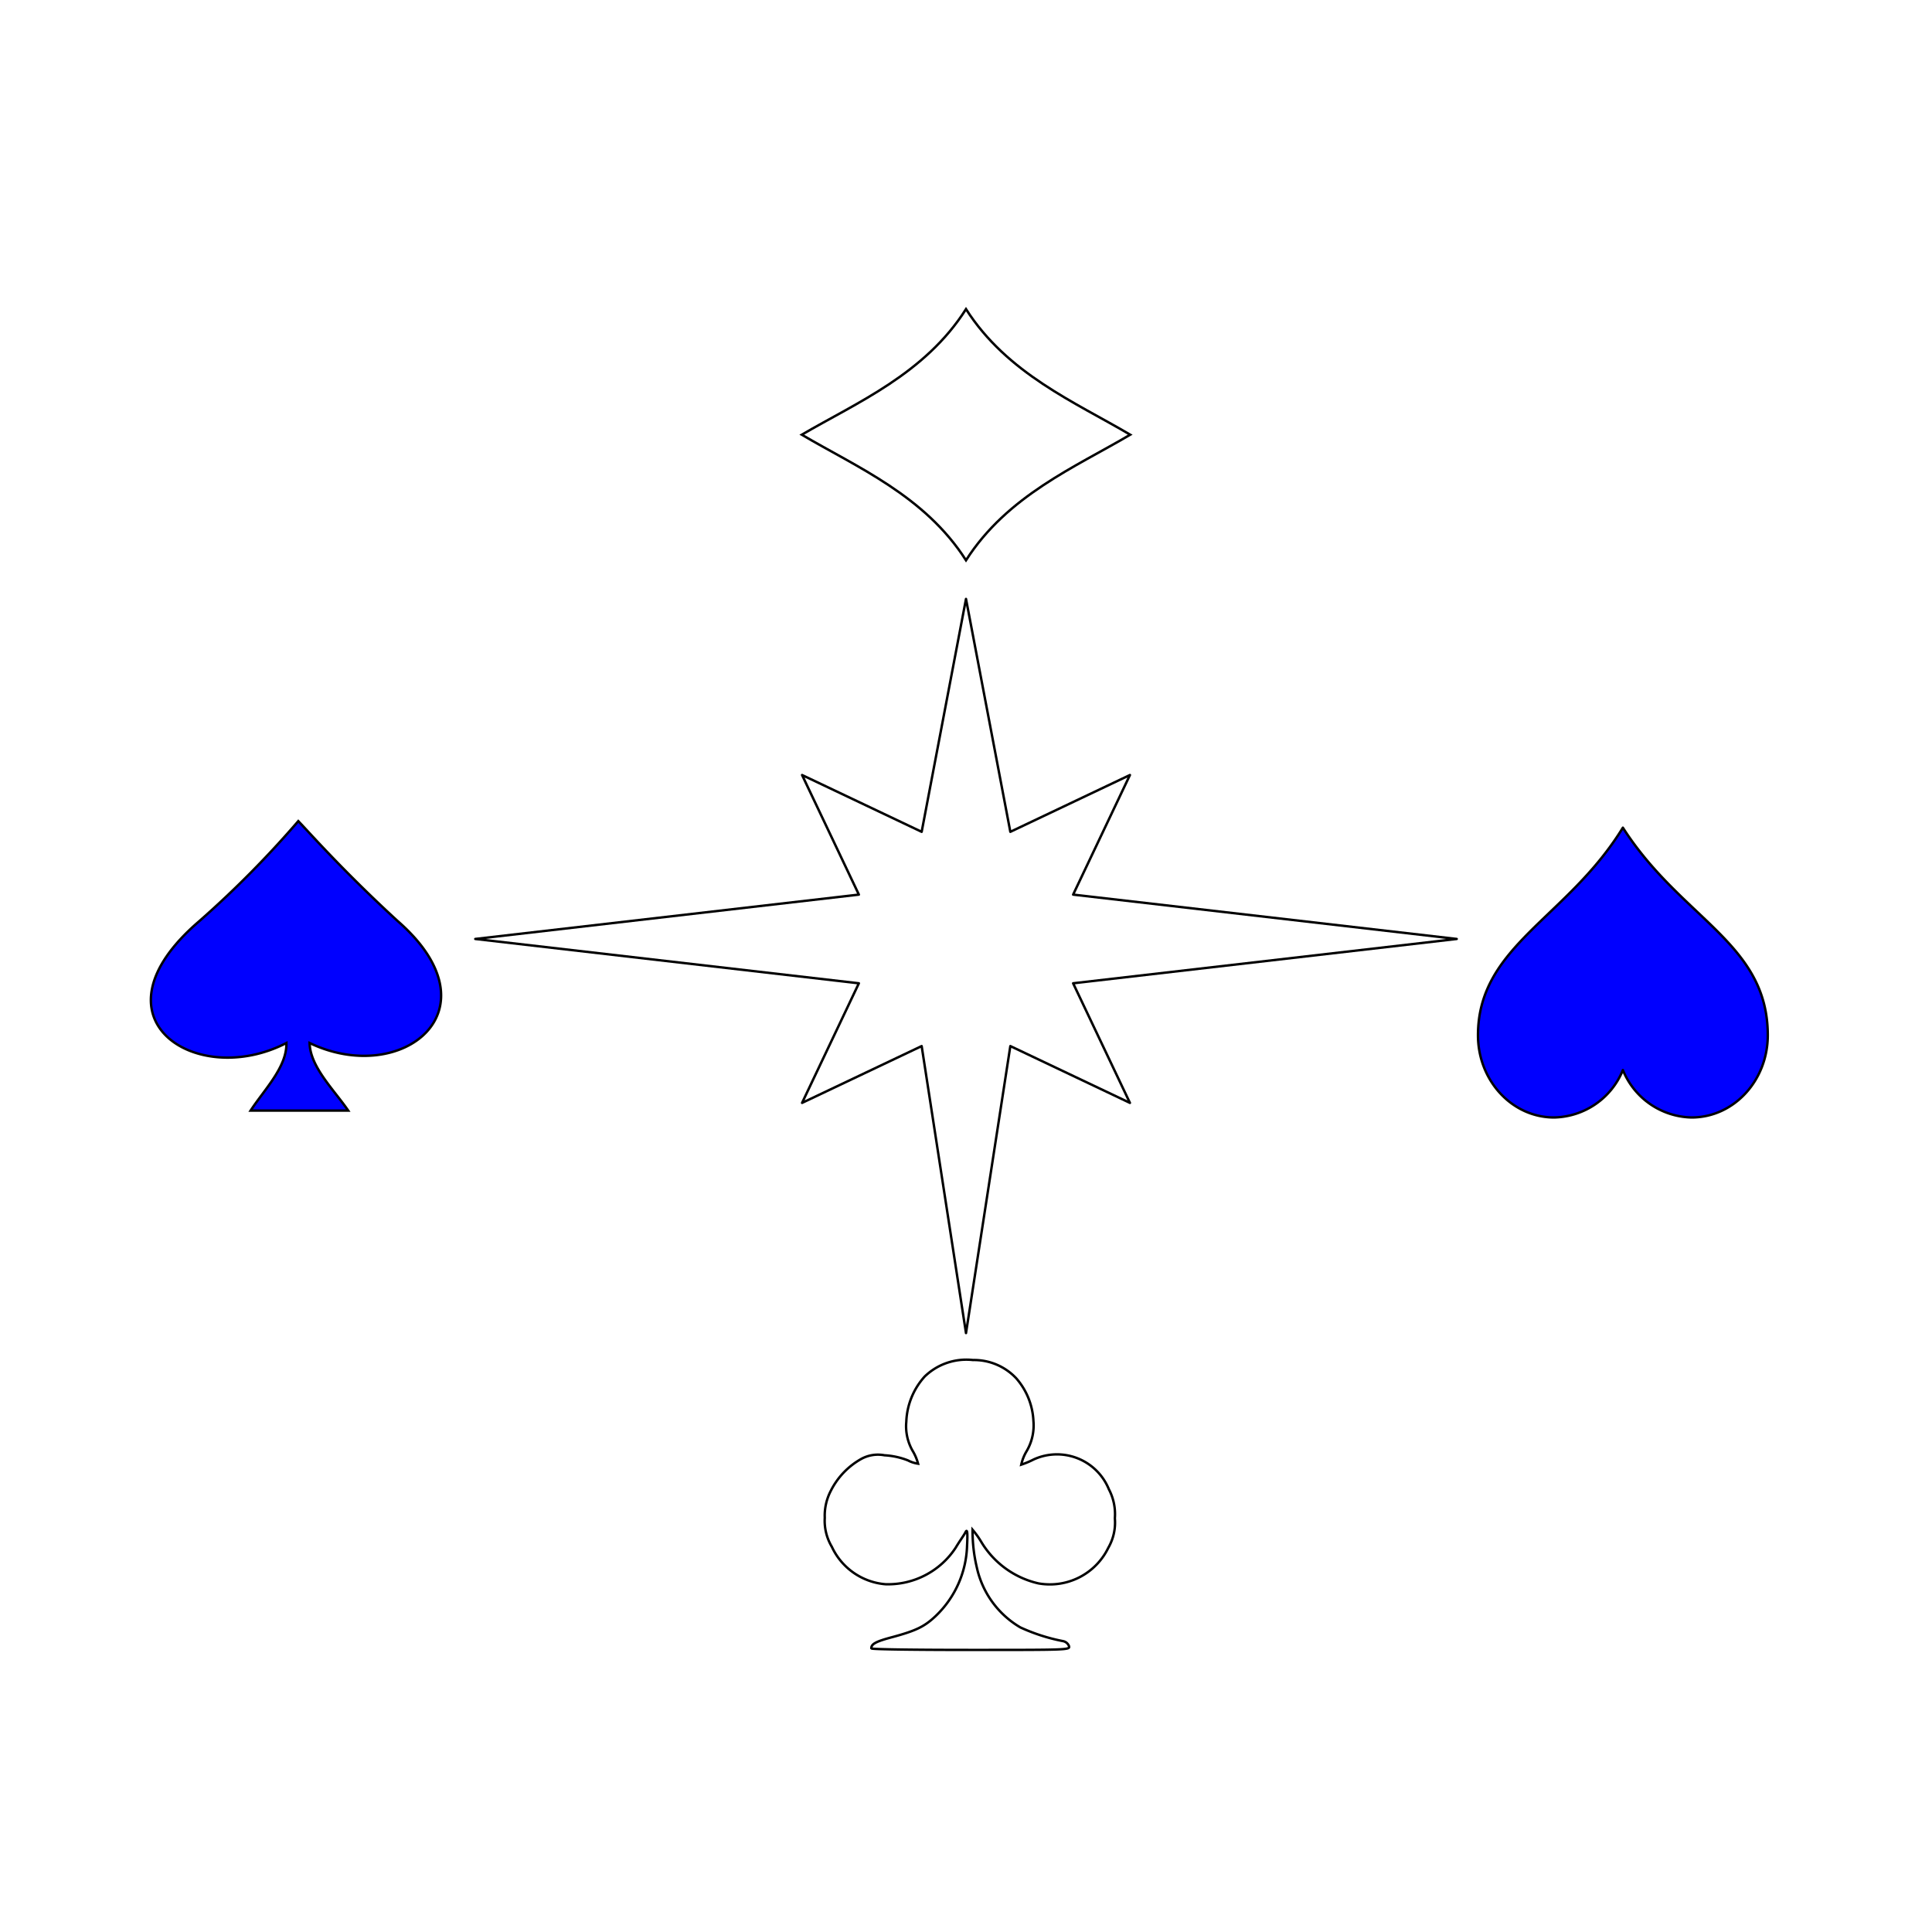 <svg id="Layer_1" data-name="Layer 1" xmlns="http://www.w3.org/2000/svg" viewBox="0 0 200 200"><defs><style>.cls-1,.cls-2,.cls-5{fill:none;}.cls-1,.cls-2,.cls-3,.cls-4,.cls-5{stroke:#000;stroke-width:0.25px;}.cls-2{stroke-miterlimit:10;}.cls-3,.cls-4{fill:blue;}.cls-4,.cls-5{stroke-linejoin:round;}</style></defs><title>Artboard 5</title><g id="layer1"><path id="path3200" class="cls-1" d="M83,45c5.7,3.36,12.73,6.31,17,13,4.27-6.69,11.3-9.64,17-13-5.7-3.36-12.73-6.31-17-13C95.73,38.72,88.7,41.67,83,45Z"/></g><g id="layer1-2" data-name="layer1"><path id="path5891" class="cls-2" d="M90.2,170.62c0-.44.49-.7,2.15-1.14,2.48-.67,3.34-1.09,4.49-2.17a10.48,10.48,0,0,0,3.27-7.3c.08-1.5,0-1.72-.16-1.4s-.61.92-1,1.58A8.37,8.37,0,0,1,91.67,164a6.73,6.73,0,0,1-5.56-3.88,5.26,5.26,0,0,1-.73-3,5.54,5.54,0,0,1,.63-2.8,7.78,7.78,0,0,1,3.09-3.26,3.6,3.6,0,0,1,2.46-.41,7.82,7.82,0,0,1,2.43.53,3.25,3.25,0,0,0,1.05.34,5.16,5.16,0,0,0-.57-1.34,5.11,5.11,0,0,1-.65-3,7.39,7.39,0,0,1,1.9-4.68,6.2,6.2,0,0,1,5-1.71,6,6,0,0,1,4.47,1.88,7.21,7.21,0,0,1,1.79,4.42,5.26,5.26,0,0,1-.69,3.11,4.66,4.66,0,0,0-.57,1.42,9,9,0,0,0,1.29-.54,5.8,5.8,0,0,1,7.78,3.09,5.52,5.52,0,0,1,.62,3,5.23,5.23,0,0,1-.68,3.06,6.72,6.72,0,0,1-7.24,3.68,9.32,9.32,0,0,1-5.89-4.26,9.1,9.1,0,0,0-.92-1.29,16.19,16.19,0,0,0,.44,3.9,9.56,9.56,0,0,0,4.51,6.21,19.4,19.4,0,0,0,4.42,1.42.83.83,0,0,1,.61.51c.11.4,0,.4-10.16.4-5.65,0-10.26-.06-10.26-.15Z"/></g><g id="layer1-3" data-name="layer1"><path id="path2076" class="cls-3" d="M20.65,95.34c-11.82,10.1-.32,17.45,9,12.63.06,2.49-2.28,4.81-3.71,7H36.05c-1.48-2.16-3.95-4.53-4-7,9.55,4.58,19.69-3.41,9.11-12.63-5.52-5.06-9-9-10.28-10.34A105.33,105.33,0,0,1,20.65,95.34Z"/></g><path class="cls-4" d="M175.12,115.68c4.35,0,7.88-3.81,7.88-8.51,0-9.55-8.92-12-15-21.49-5.75,9.38-15,12.25-15,21.49,0,4.7,3.53,8.51,7.88,8.51a7.85,7.85,0,0,0,7.12-4.91,7.85,7.85,0,0,0,7.12,4.91Z"/><polygon class="cls-5" points="100 62 104.59 86.11 116.97 80.23 111.09 92.61 150.8 97.2 111.09 101.79 116.97 114.17 104.59 108.29 100 138 95.41 108.29 83.03 114.17 88.91 101.79 49.2 97.2 88.91 92.61 83.03 80.23 95.41 86.11 100 62"/></svg>